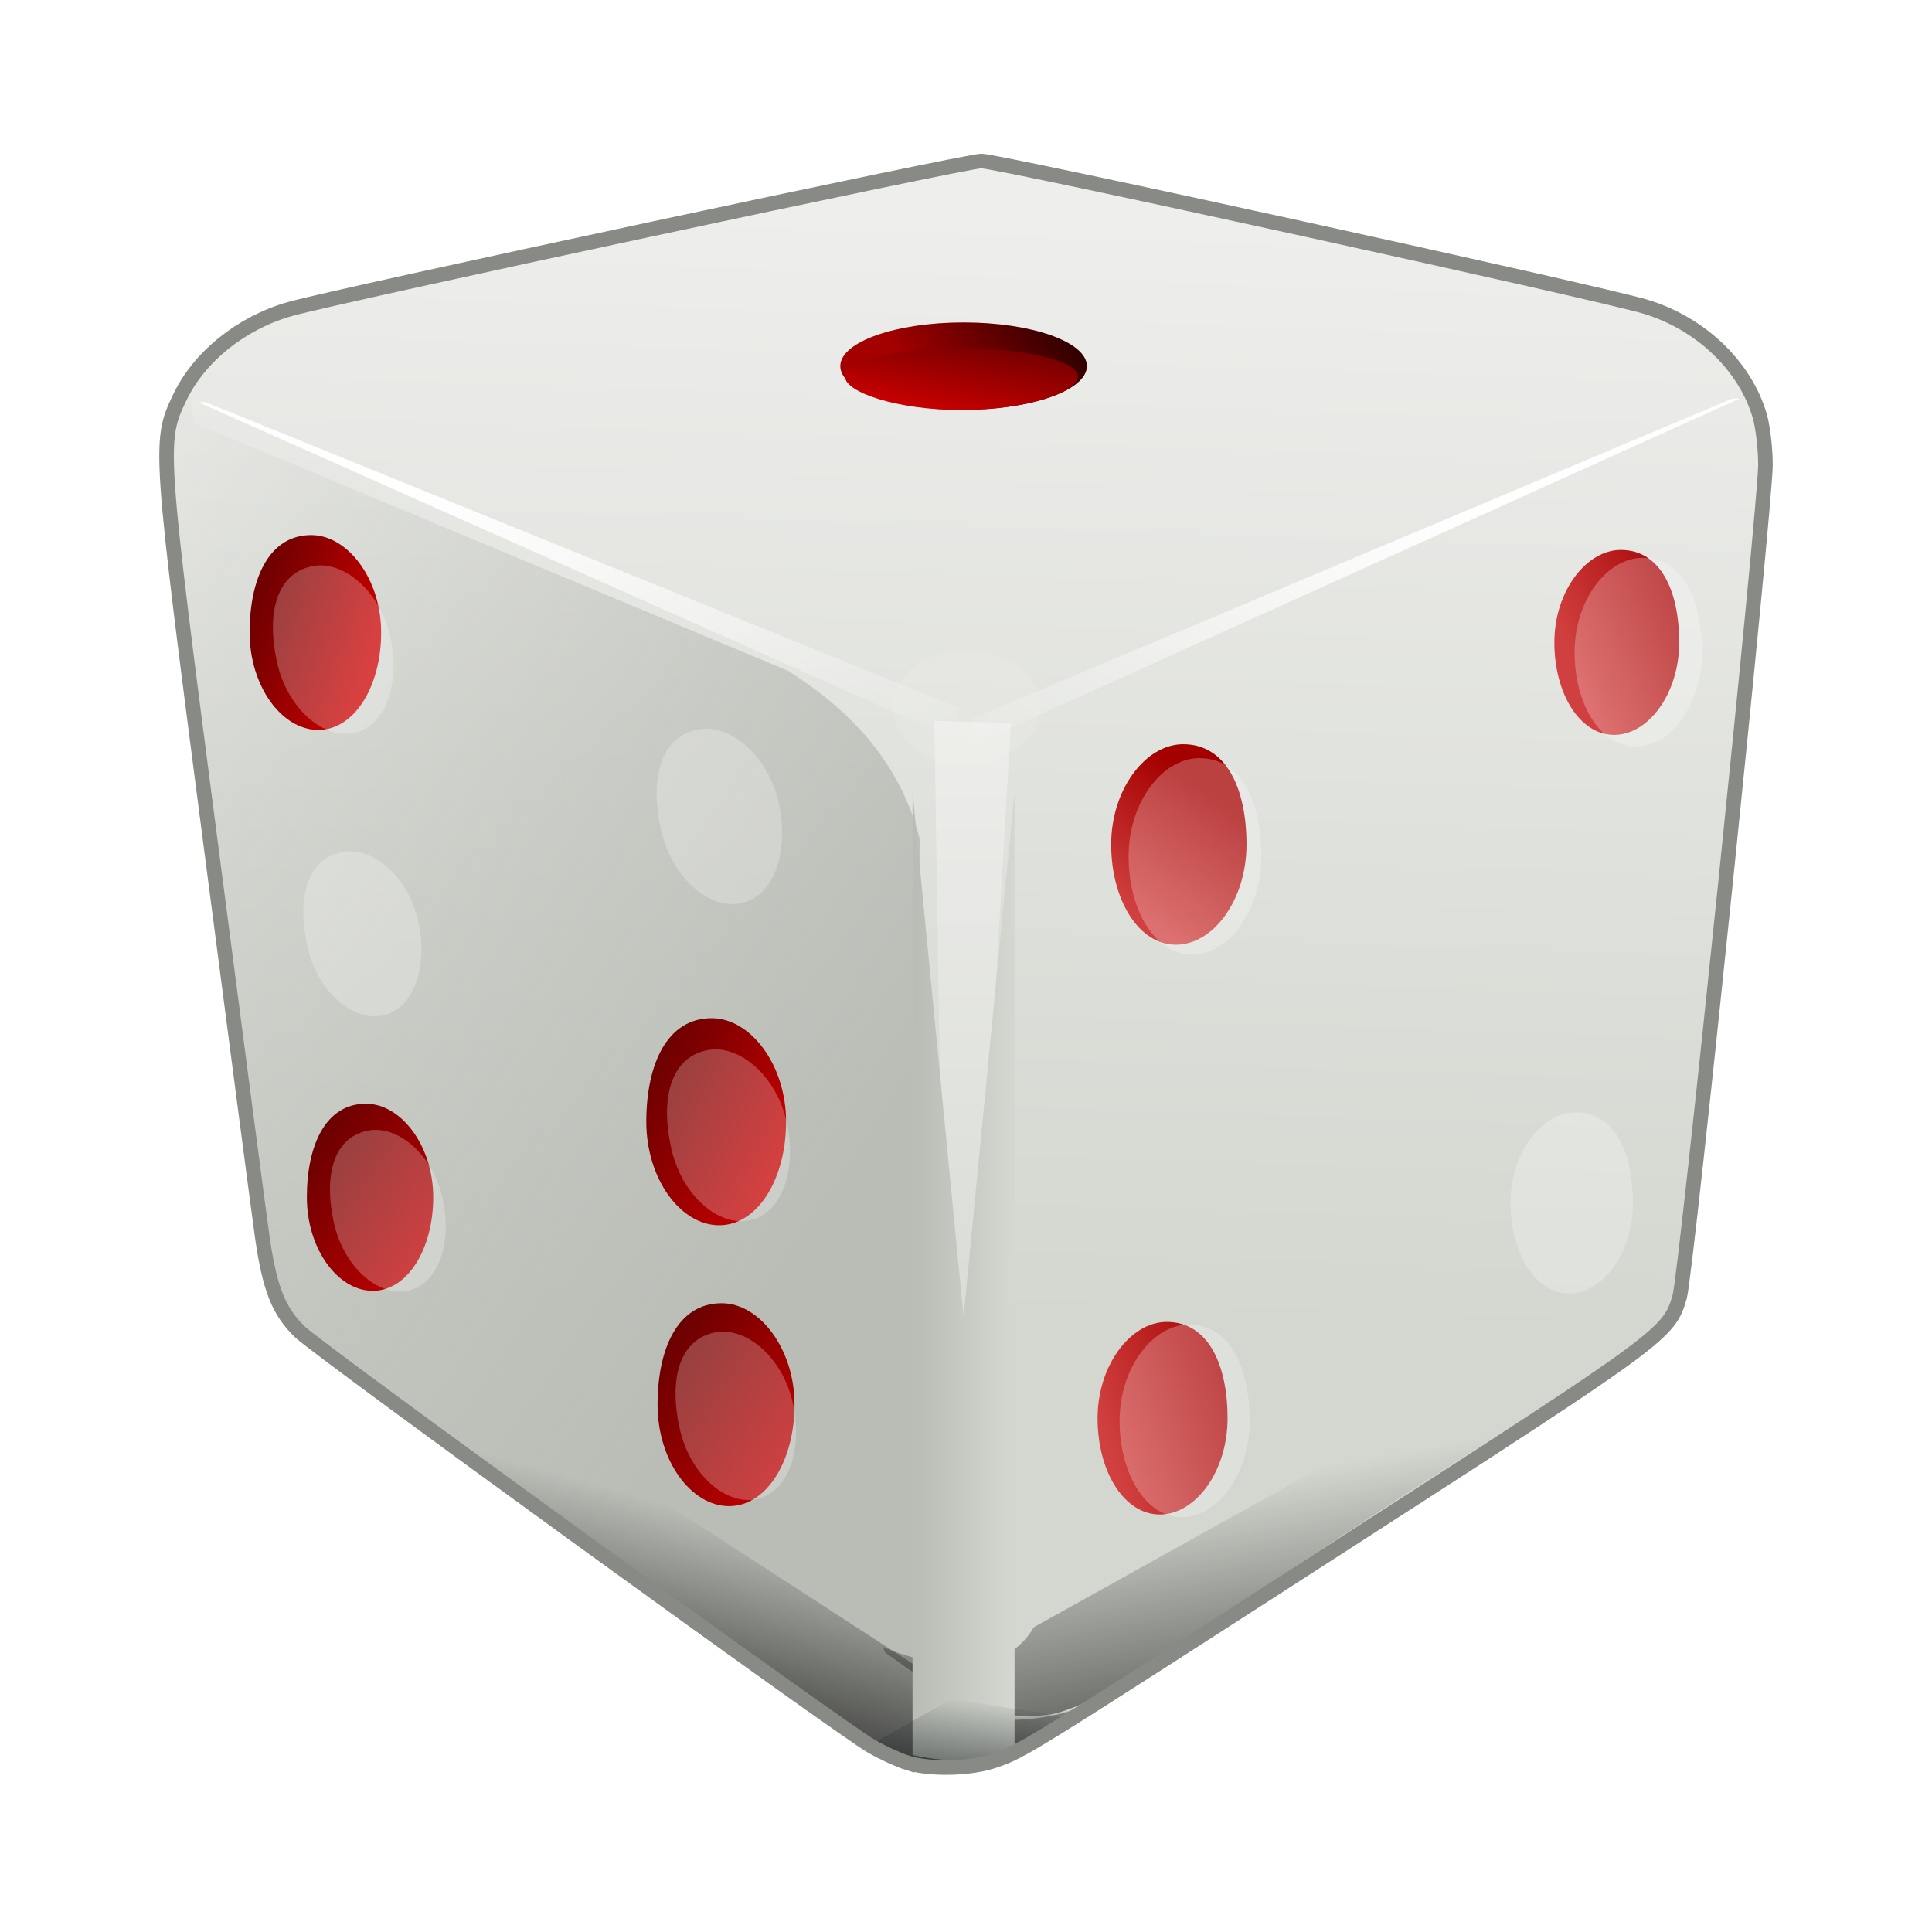 <svg:svg xmlns:dc="http://purl.org/dc/elements/1.1/" xmlns:ns1="http://www.w3.org/1999/xlink" xmlns:ns3="http://web.resource.org/cc/" xmlns:rdf="http://www.w3.org/1999/02/22-rdf-syntax-ns#" xmlns:svg="http://www.w3.org/2000/svg" bbheight="502.533" bbwidth="646.403" height="530.237" viewBox="111.749 -31.37 530.237 530.237" width="530.237">
  <svg:defs>
    <svg:linearGradient id="linearGradient4501">
      <svg:stop id="stop4503" offset="0" stop-color="#a40000" />
      <svg:stop id="stop4505" offset="1" stop-color="#d14040" />
    </svg:linearGradient>
    <svg:linearGradient id="linearGradient4453">
      <svg:stop id="stop4455" offset="0" stop-color="#5c0000" />
      <svg:stop id="stop4457" offset="1" stop-color="#cc0000" />
    </svg:linearGradient>
    <svg:linearGradient id="linearGradient4176">
      <svg:stop id="stop4178" offset="0" stop-color="#000000" />
      <svg:stop id="stop4180" offset="1" stop-color="#000000" stop-opacity="0" />
    </svg:linearGradient>
    <svg:linearGradient id="linearGradient4161">
      <svg:stop id="stop4163" offset="0" stop-color="#eeeeec" />
      <svg:stop id="stop4165" offset="1" stop-color="#d3d7cf" />
    </svg:linearGradient>
    <svg:linearGradient id="linearGradient4131" x1=".036" x2=".964" y1=".553" y2=".553">
      <svg:stop id="stop4124" offset="0" stop-color="#babdb6" />
      <svg:stop id="stop4126" offset="1" stop-color="#d3d7cf" />
    </svg:linearGradient>
    <svg:linearGradient id="linearGradient4149" x1=".5" x2=".5" y1="1.607">
      <svg:stop id="stop4145" offset="0" stop-color="#2e3436" />
      <svg:stop id="stop4147" offset="1" stop-color="#2e3436" stop-opacity="0" />
    </svg:linearGradient>
    <svg:linearGradient id="linearGradient4167" x1=".524" x2=".502" y1=".041" y2=".718" ns1:href="#linearGradient4161" />
    <svg:linearGradient id="linearGradient4182" x1=".286" x2=".5" y1=".996" y2=".498" ns1:href="#linearGradient4176" />
    <svg:linearGradient id="linearGradient4186" x1=".792" x2=".527" y1="1.305" y2=".448" ns1:href="#linearGradient4176" />
    <svg:linearGradient id="linearGradient4194" x1=".504" x2="-.166" y1=".804" y2=".131">
      <svg:stop id="stop4190" offset="0" stop-color="#babdb6" />
      <svg:stop id="stop4192" offset="1" stop-color="#babdb6" stop-opacity="0" />
    </svg:linearGradient>
    <svg:filter color-interpolation-filters="sRGB" id="filter4215">
      <svg:feGaussianBlur id="feGaussianBlur4217" stdDeviation="1.471" />
    </svg:filter>
    <svg:filter color-interpolation-filters="sRGB" id="filter4243">
      <svg:feGaussianBlur id="feGaussianBlur4245" stdDeviation="2.466" />
    </svg:filter>
    <svg:filter color-interpolation-filters="sRGB" height="1.052" id="filter4248" width="1.644" x="-.322" y="-.026">
      <svg:feGaussianBlur id="feGaussianBlur4250" stdDeviation="2.816" />
    </svg:filter>
    <svg:linearGradient id="linearGradient4252" x1=".5" x2=".5" y1="-.026" y2=".855" ns1:href="#linearGradient4161" />
    <svg:linearGradient id="linearGradient4260" x1=".301" x2="1.017" y1=".283" y2="1.038">
      <svg:stop id="stop4256" offset="0" stop-color="#ffffff" />
      <svg:stop id="stop4258" offset="1" stop-color="#ffffff" stop-opacity="0" />
    </svg:linearGradient>
    <svg:linearGradient id="linearGradient4268" x1=".749" x2="-.028" y1=".5" y2="1.062">
      <svg:stop id="stop4264" offset="0" stop-color="#ffffff" />
      <svg:stop id="stop4266" offset="1" stop-color="#ffffff" stop-opacity="0" />
    </svg:linearGradient>
    <svg:filter color-interpolation-filters="sRGB" height="1.43" id="filter4280" width="1.334" x="-.167" y="-.215">
      <svg:feGaussianBlur id="feGaussianBlur4282" stdDeviation="2.819" />
    </svg:filter>
    <svg:linearGradient id="linearGradient4438" x1=".2" x2="1.202" y1=".247">
      <svg:stop id="stop4434" offset="0" stop-color="#a40000" />
      <svg:stop id="stop4436" offset="1" stop-color="#000000" />
    </svg:linearGradient>
    <svg:linearGradient id="linearGradient4447" x1=".279" y1="1">
      <svg:stop id="stop4443" offset="0" stop-color="#cc0000" />
      <svg:stop id="stop4445" offset="1" stop-color="#690000" />
    </svg:linearGradient>
    <svg:linearGradient id="linearGradient4459" y2=".5" ns1:href="#linearGradient4453" />
    <svg:linearGradient id="linearGradient4467" y2=".749" ns1:href="#linearGradient4453" />
    <svg:linearGradient id="linearGradient4475" y2="1" ns1:href="#linearGradient4453" />
    <svg:linearGradient id="linearGradient4507" x1=".157" x2=".5" y1=".28" y2="1" ns1:href="#linearGradient4501" />
    <svg:linearGradient id="linearGradient4515" y2=".5" ns1:href="#linearGradient4501" />
    <svg:linearGradient id="linearGradient4519" x2=".897" y2=".553" ns1:href="#linearGradient4501" />
  </svg:defs>
  <svg:g>
    <svg:title>Layer 1</svg:title>
    <svg:path d="m368.45 408.73c-2.27-0.71-6.65-2.74-9.73-4.5-8.47-4.84-151.44-108.49-156.85-113.71-5.78-5.58-8.28-11.83-10.29-25.7-0.8-5.59-7.14-53.81-14.07-107.16-14.38-110.58-14.44-111.43-8.6-123.65 5.34-11.167 16.93-20.462 30.22-24.222 13.34-3.776 185.46-40.632 189.75-40.632 4.69 0 169.43 36.136 182.2 39.967 15.16 4.547 27.4 16.215 31.42 29.964 0.87 2.987 1.58 9.04 1.58 13.451 0 11.173-21.72 221.95-23.52 228.25-2.91 10.21-4.08 11.07-90.76 66.98-89.44 57.68-89.53 57.74-97.4 60.45-6.54 2.25-17.63 2.48-23.95 0.51z" fill="url(#linearGradient4167)" id="path4030" label="Capa 1" transform="translate(-7.802 43.66)" />
    <svg:path d="m172.53 30.594l-5.75 8.312c-3.41 9.808-1.6 23.941 10.72 118.75 6.93 53.35 13.29 101.56 14.09 107.15 2.01 13.87 4.5 20.14 10.29 25.72 5.4 5.21 148.37 108.84 156.84 113.69 3.08 1.76 7.44 3.79 9.72 4.5 6.32 1.98 17.42 1.75 23.97-0.5 4.46-1.54 6.95-2.59 24.12-13.41l0.66-1.47s-31.82 10.62-41.72-9.18l-3.53-229.13c-5.66-21.68-19.8-35.57-36.06-45.94l-162.63-67.902c-2.5-5.25-0.72-10.594-0.72-10.594z" fill="url(#linearGradient4194)" id="path4023" label="Capa 1" transform="translate(-7.802 43.66)" />
    <svg:path d="m192.3 266.23c2 13.87 3.79 18.72 9.58 24.3 5.4 5.21 148.37 108.84 156.84 113.69 3.08 1.76 7.44 3.79 9.72 4.5 6.32 1.98 17.42 1.75 23.97-0.5 4.46-1.54 6.95-2.59 24.12-13.41l0.66-1.47s-31.11 12.03-41.01-7.77l-183.88-119.34z" fill="url(#linearGradient4182)" id="path4174" label="Capa 1" opacity=".99" transform="translate(-7.802 43.66)" />
    <svg:path d="m580.88 272.7c-2.78 13.74-13.33 35.47-10.93 23.73 1.5-7.36-141.56 90.37-150.3 94.73-3.17 1.58-7.64 3.36-9.95 3.94-6.42 1.62-17.5 0.77-23.91-1.85-4.36-1.79-6.79-2.97-23.33-14.75l-0.57-1.5s30.39 13.76 41.39-5.45l177.6-98.85z" fill="url(#linearGradient4186)" id="path4184" label="Capa 1" opacity=".99" transform="translate(-7.802 43.66)" />
    <svg:path d="m376 122.86l21 0.5-15 259h-2l-4-259.5z" fill="url(#linearGradient4252)" filter="url(#filter4248)" id="rect4196" label="Capa 1" opacity=".99" transform="translate(-7.802 43.66)" />
    <svg:path d="m380.5 127.36l2.5-8-207-83.998h-2l206.5 91.998z" fill="url(#linearGradient4260)" filter="url(#filter4215)" id="rect4198" label="Capa 1" opacity=".99" transform="translate(-7.802 43.66)" />
    <svg:path d="m385.5 129.86l0.5-7.5 209-87.998h2l-211.5 95.498z" fill="url(#linearGradient4268)" filter="url(#filter4243)" id="path4201" label="Capa 1" opacity=".99" transform="translate(-7.802 43.66)" />
    <svg:path d="m405 119.11c0 8.7-9.07 15.75-20.25 15.75s-20.25-7.05-20.25-15.75 9.07-15.75 20.25-15.75 20.25 7.05 20.25 15.75z" fill="#efefed" filter="url(#filter4280)" id="path4270" label="Capa 1" opacity=".449" transform="translate(-7.802 43.66)" />
    <svg:g id="layer2" label="ojos" transform="translate(-7.802 43.66)">
      <svg:path d="m370 142.36l14 144 14-144v262.51c-11.5 6.05-28 1.73-28 1.73v-264.24z" fill="url(#linearGradient4131)" id="rect4120" />
      <svg:path d="m412.24 396.17l-31.46-4.95-21.92 12.37 18.38 7.43 12.73-0.71 22.27-14.14z" fill="url(#linearGradient4149)" id="path4133" />
      <svg:path d="m335.29 232.83c0 15.69-7.77 28.41-18.37 28.41-10.59 0-19.99-12.72-19.99-28.41 0-15.7 5.63-28.42 17.96-28.42 10.59 0 20.4 12.72 20.4 28.42z" fill="url(#linearGradient4467)" id="path4353" />
      <svg:path d="m337.61 310.49c0 15.37-7.61 27.84-17.99 27.84-10.39 0-19.6-12.47-19.6-27.84 0-15.38 5.52-27.85 17.6-27.85 10.38 0 19.99 12.47 19.99 27.85z" fill="url(#linearGradient4475)" id="path4355" />
      <svg:path d="m224.16 98.558c0 14.772-7.31 26.742-17.28 26.742s-18.82-11.97-18.82-26.742c0-14.768 5.3-26.74 16.9-26.74 9.97 0 19.2 11.972 19.2 26.74z" fill="url(#linearGradient4459)" id="path4357" />
      <svg:path d="m231.8 178.56c0 14.47-7.17 26.2-16.94 26.2s-18.44-11.73-18.44-26.2 5.19-26.21 16.56-26.21c9.77 0 18.82 11.74 18.82 26.21z" fill="url(#linearGradient4475)" id="path4359" />
      <svg:path d="m238.45 253.56c0 14.18-7.03 25.68-16.6 25.68-9.58 0-18.08-11.5-18.08-25.68 0-14.19 5.09-25.68 16.23-25.68 9.58 0 18.45 11.49 18.45 25.68z" fill="url(#linearGradient4475)" id="path4361" />
      <svg:g id="g4383" transform="matrix(-.949 0 0 .949 1096.1 -308.81)">
        <svg:path d="m707.68 490.56c0 16.01-7.93 28.99-18.74 28.99s-20.4-12.98-20.4-28.99 5.74-28.99 18.32-28.99c10.81 0 20.82 12.98 20.82 28.99z" fill="url(#linearGradient4507)" id="path4371" />
        <svg:path d="m711.61 656.49c0 15.37-7.61 27.84-17.99 27.84-10.39 0-19.6-12.47-19.6-27.84 0-15.38 5.52-27.85 17.6-27.85 10.38 0 19.99 12.47 19.99 27.85z" fill="url(#linearGradient4515)" id="path4375" />
        <svg:path d="m579.51 432.12c0 14.77-7.31 26.75-17.28 26.75s-18.82-11.98-18.82-26.75c0-14.76 5.3-26.74 16.9-26.74 9.97 0 19.2 11.98 19.2 26.74z" fill="url(#linearGradient4519)" id="path4377" />
        <svg:path d="m598.01 591.34c0 14.19-7.02 25.68-16.6 25.68-9.57 0-18.07-11.49-18.07-25.68 0-14.18 5.09-25.68 16.23-25.68 9.57 0 18.44 11.5 18.44 25.68z" fill="url(#linearGradient4515)" id="path4381" />
        <svg:path d="m702.64 494.01c0 15.7-7.78 28.42-18.37 28.42s-20-12.72-20-28.42c0-15.69 5.64-28.41 17.96-28.41 10.6 0 20.41 12.72 20.41 28.41z" fill="#ffffff" id="path4521" opacity=".25" />
        <svg:path d="m705.24 657.27c0 15.37-7.62 27.84-18 27.84s-19.6-12.47-19.6-27.84c0-15.38 5.52-27.85 17.6-27.85 10.38 0 20 12.47 20 27.85z" fill="#ffffff" id="path4525" opacity=".25" />
        <svg:path d="m592.19 594.21c0 14.48-7.17 26.21-16.94 26.21-9.78 0-18.45-11.73-18.45-26.21 0-14.47 5.2-26.2 16.56-26.2 9.78 0 18.83 11.73 18.83 26.2z" fill="#ffffff" id="path4527" opacity=".25" />
        <svg:path d="m573.66 434.97c0 15.07-7.46 27.28-17.64 27.28-10.17 0-19.2-12.21-19.2-27.28s5.41-27.29 17.24-27.29c10.18 0 19.6 12.22 19.6 27.29z" fill="#ffffff" id="path4529" opacity=".25" />
      </svg:g>
      <svg:path d="m421-202.64c0 11.6-21.04 21-47 21s-47-9.4-47-21 21.04-21 47-21 47 9.4 47 21z" fill="url(#linearGradient4438)" id="path4395" transform="matrix(.72 0 0 .571 114.73 141.16)" />
      <svg:path d="m421-202.64c0 11.6-21.04 24.82-47 24.82s-47-13.22-47-24.82 21.04-21 47-21 47 9.4 47 21z" fill="url(#linearGradient4447)" id="path4409" transform="matrix(.68 0 0 .37 129.09 103.3)" />
      <svg:path d="m333.68 144.56c0 16.01-7.93 28.99-18.74 28.99s-20.4-12.98-20.4-28.99 5.74-28.99 18.32-28.99c10.81 0 20.82 12.98 20.82 28.99z" fill="url(#linearGradient4459)" id="path4348" />
      <svg:path d="m333.3 145.44c2.91 13.24-1.29 25.42-10.23 27.39-8.94 1.96-19.23-7.03-22.15-20.27-2.91-13.24-0.52-25.02 9.88-27.31 8.94-1.96 19.58 6.95 22.5 20.19z" fill="#ffffff" id="path4489" opacity=".25" />
      <svg:path d="m335.47 233.01c2.85 12.98-1.26 24.91-10.02 26.84s-18.85-6.88-21.71-19.86c-2.85-12.97-0.5-24.52 9.69-26.76 8.76-1.93 19.19 6.81 22.04 19.78z" fill="#ffffff" id="path4491" opacity=".25" />
      <svg:path d="m337.15 310.08c2.8 12.72-1.24 24.42-9.82 26.3-8.59 1.89-18.47-6.74-21.27-19.46-2.8-12.71-0.5-24.03 9.49-26.22 8.58-1.89 18.8 6.67 21.6 19.38z" fill="#ffffff" id="path4493" opacity=".25" />
      <svg:path d="m226.65 99.791c2.8 12.719-1.24 24.409-9.82 26.299-8.59 1.89-18.47-6.74-21.27-19.46-2.8-12.718-0.5-24.031 9.49-26.228 8.58-1.888 18.8 6.672 21.6 19.389z" fill="#ffffff" id="path4495" opacity=".25" />
      <svg:path d="m234.34 177.86c2.74 12.46-1.21 23.92-9.63 25.77-8.41 1.85-18.1-6.61-20.84-19.07s-0.49-23.55 9.3-25.7c8.41-1.85 18.43 6.54 21.17 19z" fill="#ffffff" id="path4497" opacity=".25" />
      <svg:path d="m241.03 253.93c2.69 12.21-1.19 23.44-9.43 25.25-8.25 1.82-17.74-6.47-20.43-18.69-2.69-12.21-0.48-23.07 9.11-25.18 8.25-1.82 18.06 6.4 20.75 18.62z" fill="#ffffff" id="path4499" opacity=".25" />
    </svg:g>
    <svg:g id="layer3" label="marco" transform="translate(-7.802 43.66)">
      <svg:path d="m368.45 408.73c-2.27-0.71-6.65-2.74-9.73-4.5-8.47-4.84-151.44-108.49-156.85-113.71-5.78-5.58-8.28-11.83-10.29-25.7-0.8-5.59-7.14-53.81-14.07-107.16-14.38-110.58-14.44-111.43-8.6-123.65 5.34-11.167 16.93-20.462 30.22-24.222 13.34-3.776 185.46-40.632 189.75-40.632 4.69 0 169.43 36.136 182.2 39.967 15.16 4.547 27.4 16.215 31.42 29.964 0.87 2.987 1.58 9.04 1.58 13.451 0 11.173-21.72 221.95-23.52 228.25-2.91 10.21-4.08 11.07-90.76 66.98-89.44 57.68-89.53 57.74-97.4 60.45-6.54 2.25-17.63 2.48-23.95 0.51z" fill="none" id="path2433" stroke="#888a85" stroke-width="4" />
    </svg:g>
  </svg:g>
</svg:svg>